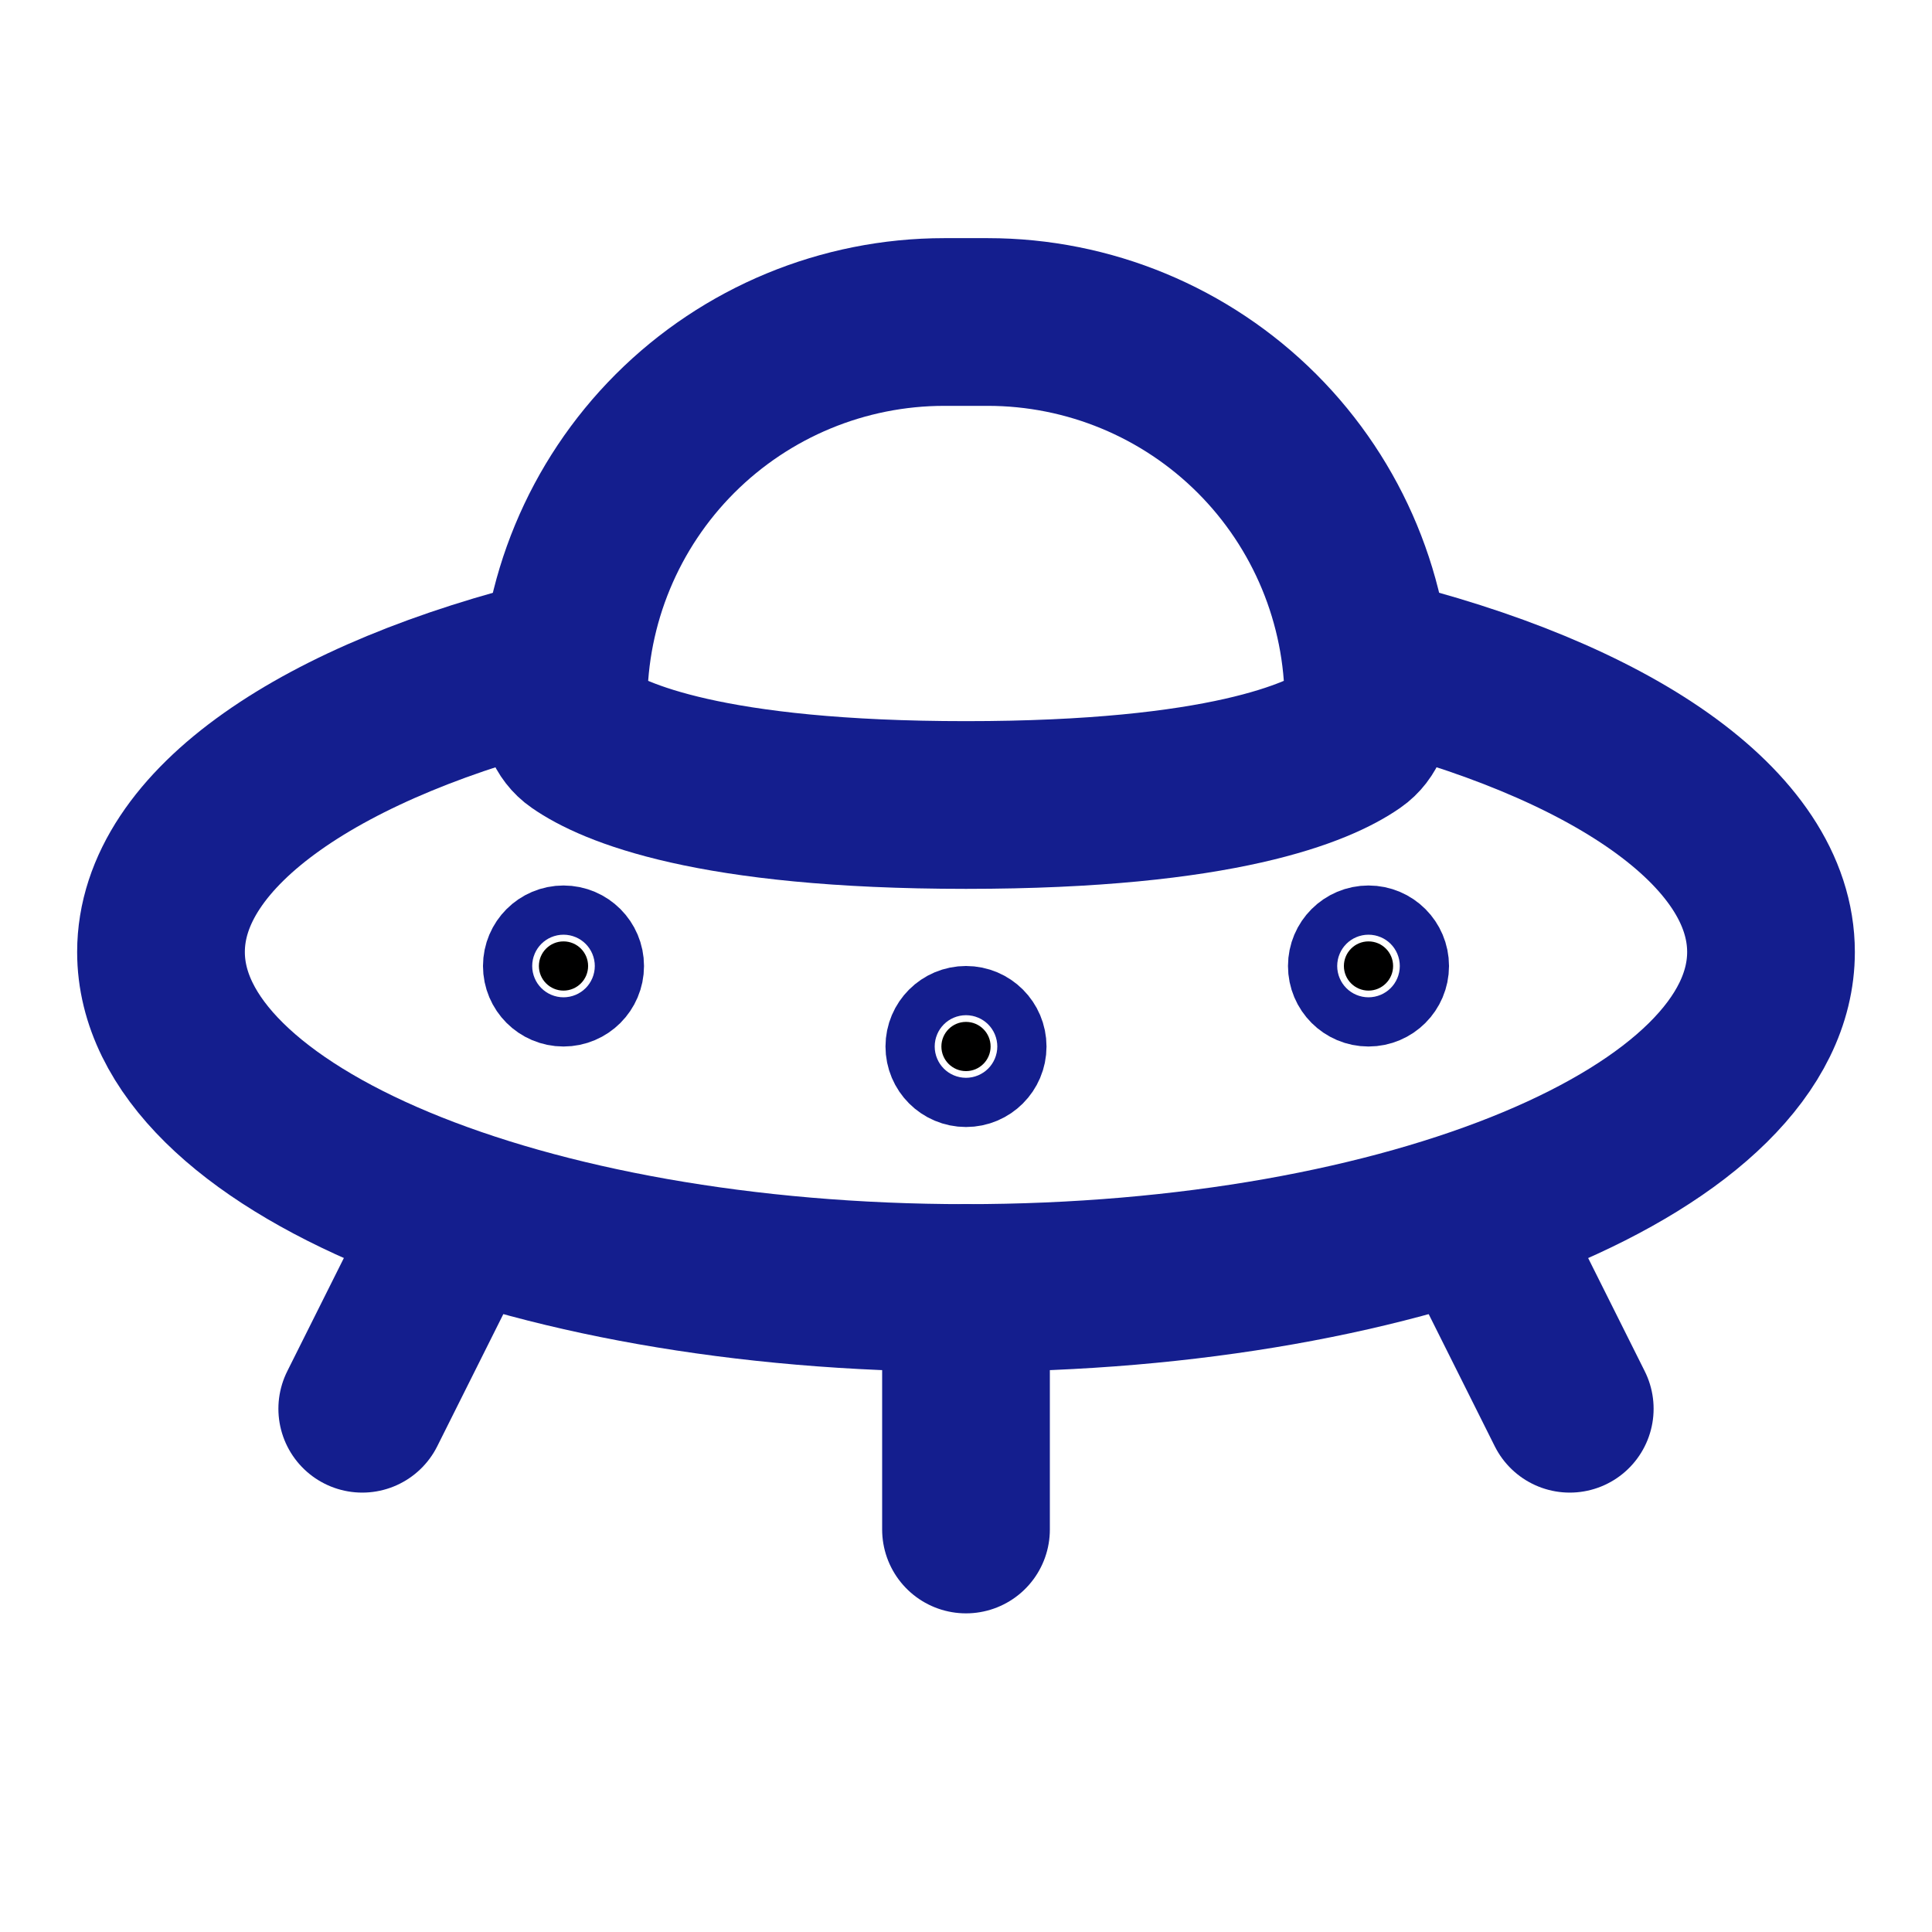 <svg width="72" height="72" viewBox="0 0 72 72" fill="none" xmlns="http://www.w3.org/2000/svg">
<path d="M51 24.63C59.967 26.799 66 30.843 66 35.478C66 42.393 52.569 48 36 48C19.431 48 6 42.39 6 35.478C6 30.843 12.033 26.799 21 24.633" stroke="#141E8E" stroke-width="6.25"/>
<path d="M21 26.187C21.001 22.425 22.496 18.817 25.156 16.156C27.817 13.496 31.425 12.001 35.187 12H36.813C40.575 12.001 44.183 13.496 46.844 16.156C49.504 18.817 50.999 22.425 51 26.187C51 26.718 50.838 27.237 50.4 27.54C49.158 28.404 45.57 30 36 30C26.43 30 22.842 28.404 21.6 27.54C21.162 27.24 21 26.718 21 26.187Z" stroke="#141E8E" stroke-width="6.25"/>
<path d="M36 48V57M16.5 46.5L13.5 52.5M55.5 46.5L58.5 52.5" stroke="#141E8E" stroke-width="6.25" stroke-linecap="round"/>
<path d="M36.917 39C36.917 39.506 36.506 39.917 36 39.917C35.494 39.917 35.083 39.506 35.083 39C35.083 38.494 35.494 38.083 36 38.083C36.506 38.083 36.917 38.494 36.917 39Z" fill="black" stroke="#141E8E" stroke-width="4.167"/>
<path d="M21.917 36C21.917 36.506 21.506 36.917 21 36.917C20.494 36.917 20.083 36.506 20.083 36C20.083 35.494 20.494 35.083 21 35.083C21.506 35.083 21.917 35.494 21.917 36Z" fill="black" stroke="#141E8E" stroke-width="4.167"/>
<path d="M51.917 36C51.917 36.506 51.506 36.917 51 36.917C50.494 36.917 50.083 36.506 50.083 36C50.083 35.494 50.494 35.083 51 35.083C51.506 35.083 51.917 35.494 51.917 36Z" fill="black" stroke="#141E8E" stroke-width="4.167"/>
</svg>

